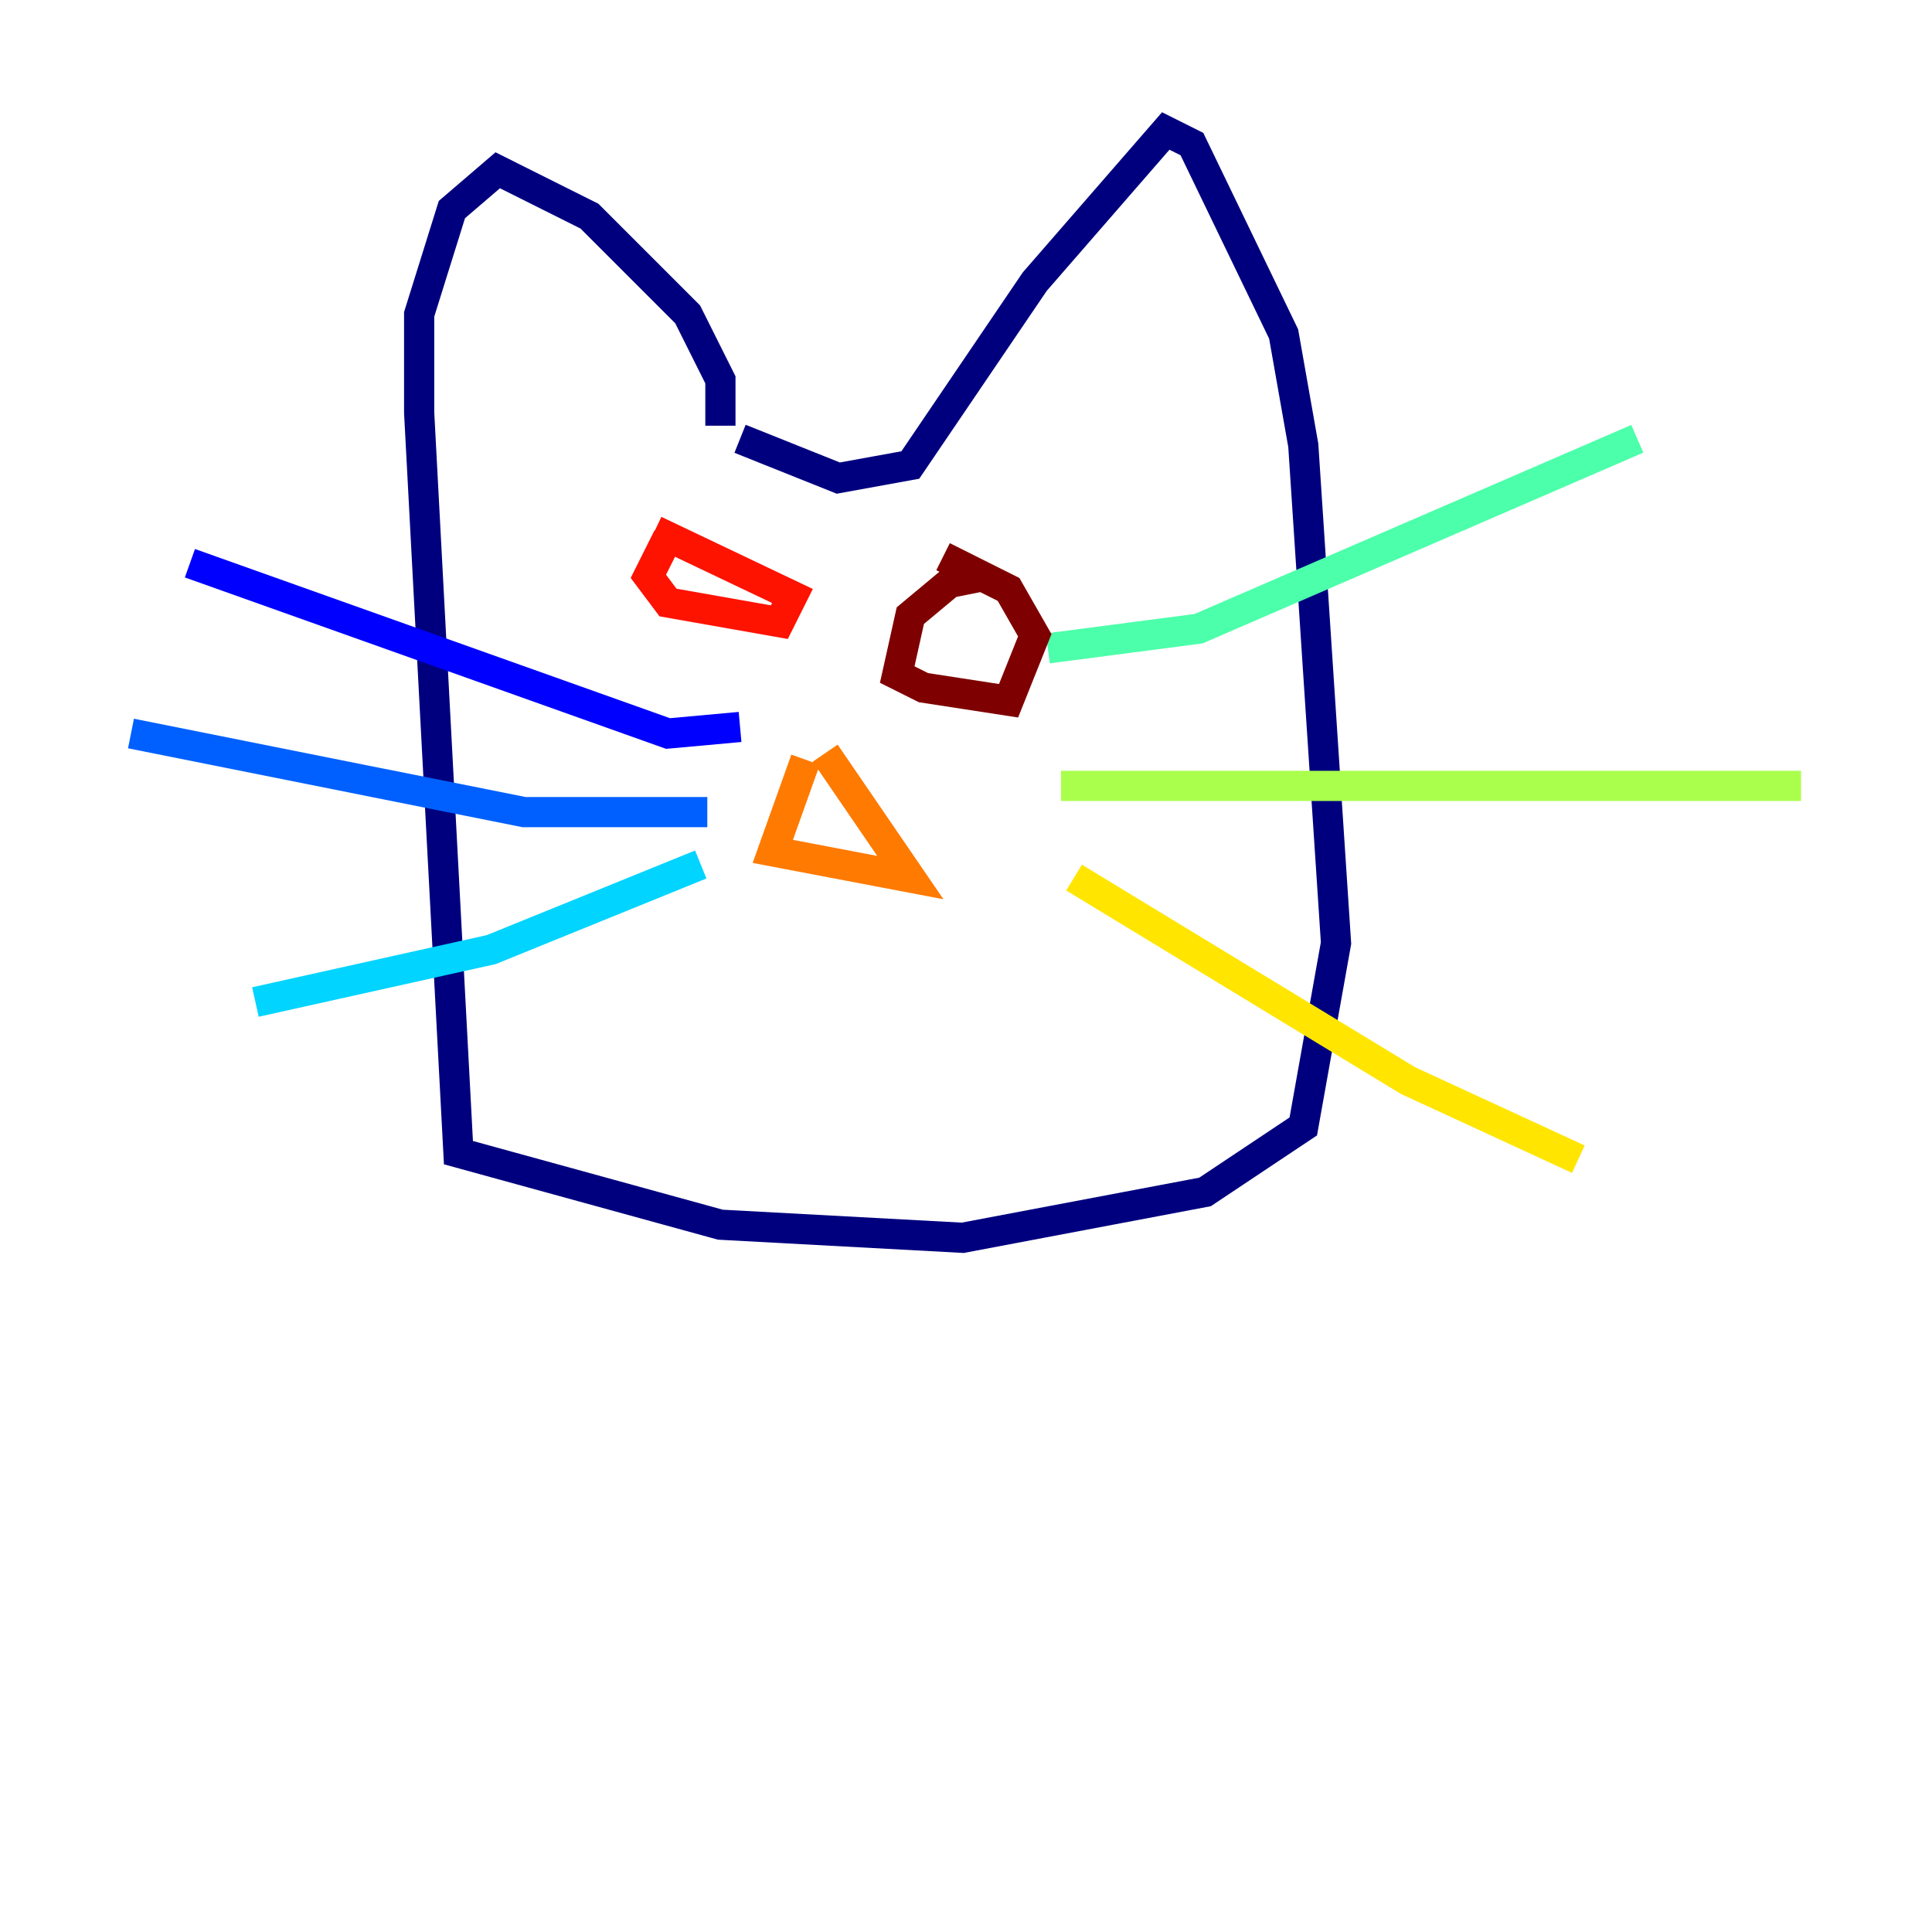 <?xml version="1.0" encoding="utf-8" ?>
<svg baseProfile="tiny" height="128" version="1.2" viewBox="0,0,128,128" width="128" xmlns="http://www.w3.org/2000/svg" xmlns:ev="http://www.w3.org/2001/xml-events" xmlns:xlink="http://www.w3.org/1999/xlink"><defs /><polyline fill="none" points="47.729,28.203 47.729,25.166 45.559,20.827 39.051,14.319 32.976,11.281 29.939,13.885 27.77,20.827 27.77,27.336 30.373,76.366 47.729,81.139 63.783,82.007 79.837,78.969 86.346,74.63 88.515,62.481 86.346,29.505 85.044,22.129 78.969,9.546 77.234,8.678 68.556,18.658 60.312,30.807 55.539,31.675 49.031,29.071" stroke="#00007f" stroke-width="2" /><polyline fill="none" points="49.031,48.163 44.258,48.597 12.583,37.315" stroke="#0000fe" stroke-width="2" /><polyline fill="none" points="8.678,48.597 34.712,53.803 46.861,53.803" stroke="#0060ff" stroke-width="2" /><polyline fill="none" points="16.922,66.386 32.542,62.915 46.427,57.275" stroke="#00d4ff" stroke-width="2" /><polyline fill="none" points="69.424,42.956 79.403,41.654 108.475,29.071" stroke="#4cffaa" stroke-width="2" /><polyline fill="none" points="70.291,52.068 119.322,52.068" stroke="#aaff4c" stroke-width="2" /><polyline fill="none" points="71.159,58.142 93.288,71.593 104.57,76.8" stroke="#ffe500" stroke-width="2" /><polyline fill="none" points="53.37,50.332 51.2,56.407 60.312,58.142 54.671,49.898" stroke="#ff7a00" stroke-width="2" /><polyline fill="none" points="44.258,35.58 42.956,38.183 44.258,39.919 51.634,41.22 52.502,39.485 43.39,35.146" stroke="#fe1200" stroke-width="2" /><polyline fill="none" points="65.085,38.183 62.915,38.617 60.312,40.786 59.444,44.691 61.18,45.559 66.82,46.427 68.556,42.088 66.82,39.051 62.481,36.881" stroke="#7f0000" stroke-width="2" /></svg>